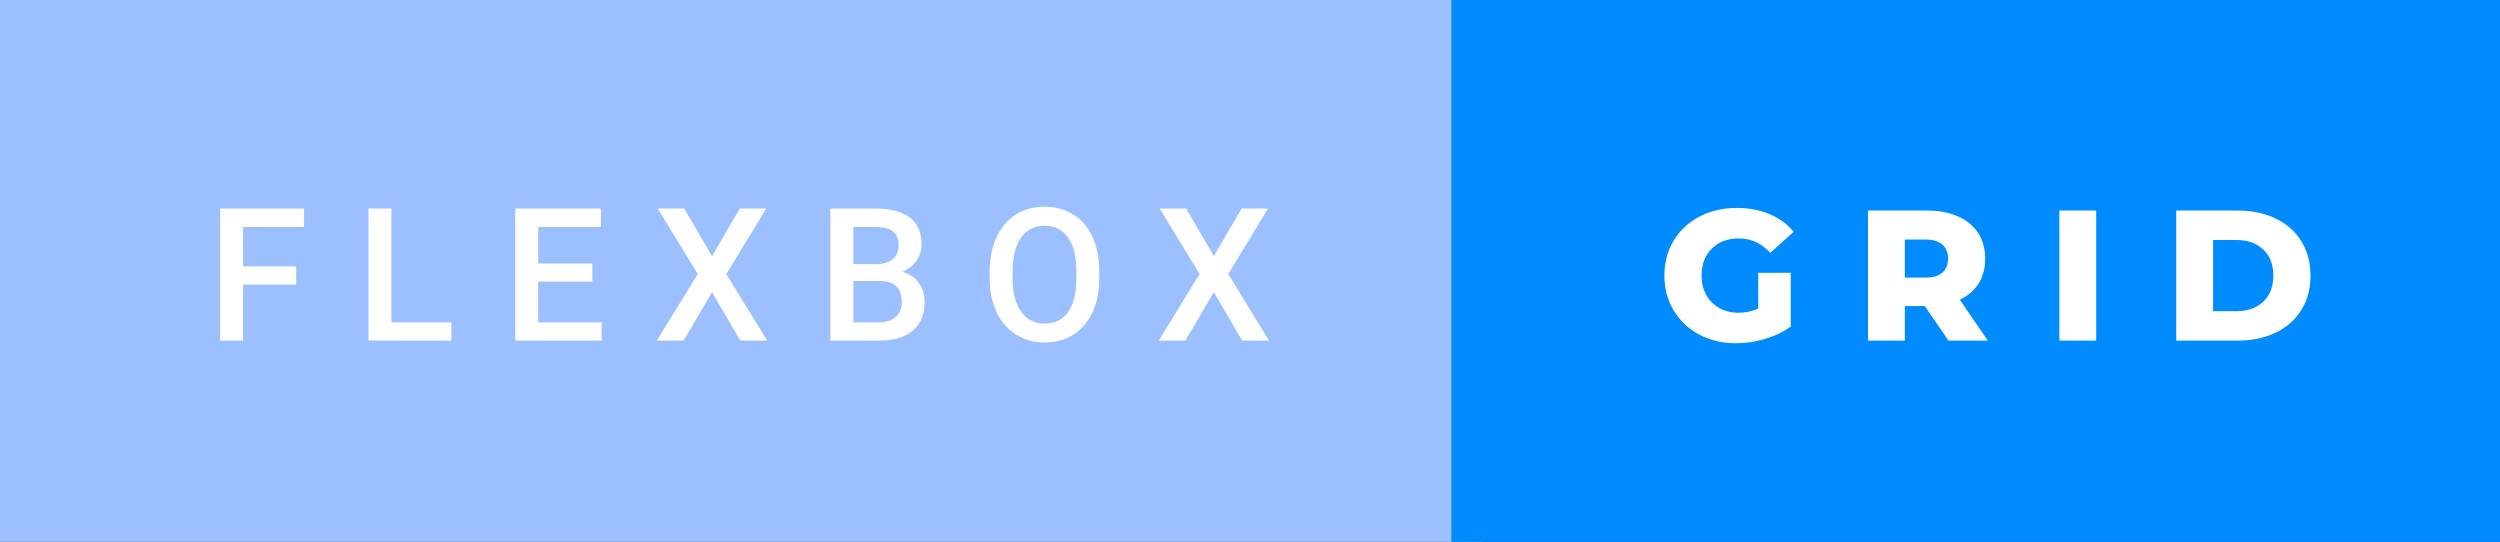 <svg xmlns="http://www.w3.org/2000/svg" width="161.47" height="35" viewBox="0 0 161.47 35"><rect x="0" y="0" width="161.47" height="35" fill="#333333" stroke="none"/><rect class="svg__rect" x="0" y="0" width="95.74" height="35" fill="#9BBFFF"/><rect class="svg__rect" x="93.74" y="0" width="67.73" height="35" fill="#008BFF"/><path class="svg__text" d="M15.70 22L14.22 22L14.22 13.47L19.64 13.47L19.64 14.66L15.70 14.66L15.70 17.20L19.13 17.20L19.13 18.38L15.70 18.38L15.70 22ZM29.15 22L23.80 22L23.80 13.47L25.28 13.47L25.28 20.82L29.15 20.82L29.15 22ZM38.86 22L33.28 22L33.28 13.47L38.81 13.47L38.81 14.66L34.76 14.66L34.76 17.02L38.26 17.02L38.26 18.19L34.76 18.19L34.76 20.82L38.86 20.82L38.86 22ZM44.15 22L42.42 22L45.07 17.70L42.48 13.47L44.19 13.47L45.99 16.55L47.78 13.47L49.49 13.47L46.91 17.70L49.55 22L47.82 22L45.99 18.87L44.15 22ZM56.74 22L53.63 22L53.63 13.47L56.56 13.47Q58.00 13.47 58.76 14.05Q59.52 14.63 59.52 15.78L59.52 15.78Q59.52 16.36 59.20 16.83Q58.88 17.30 58.27 17.56L58.27 17.56Q58.97 17.75 59.34 18.26Q59.72 18.78 59.72 19.51L59.72 19.51Q59.72 20.71 58.95 21.36Q58.18 22 56.74 22L56.74 22ZM55.12 18.15L55.12 20.82L56.76 20.82Q57.46 20.82 57.85 20.47Q58.24 20.13 58.24 19.51L58.24 19.51Q58.24 18.18 56.89 18.15L56.89 18.15L55.12 18.15ZM55.12 14.66L55.12 17.06L56.57 17.06Q57.26 17.06 57.65 16.75Q58.04 16.43 58.04 15.86L58.04 15.86Q58.04 15.23 57.68 14.95Q57.32 14.66 56.56 14.66L56.56 14.66L55.12 14.66ZM63.92 18.00L63.92 18.00L63.92 17.52Q63.92 16.28 64.36 15.32Q64.81 14.37 65.61 13.86Q66.42 13.35 67.46 13.35Q68.50 13.35 69.31 13.85Q70.12 14.35 70.56 15.29Q70.99 16.23 71.00 17.48L71.00 17.48L71.00 17.96Q71.00 19.21 70.57 20.16Q70.13 21.10 69.33 21.61Q68.52 22.12 67.47 22.12L67.47 22.12Q66.44 22.12 65.62 21.61Q64.81 21.10 64.37 20.17Q63.93 19.23 63.92 18.00ZM65.40 17.46L65.40 17.96Q65.40 19.36 65.95 20.13Q66.50 20.90 67.47 20.90L67.47 20.90Q68.46 20.90 68.99 20.15Q69.52 19.40 69.52 17.96L69.52 17.96L69.52 17.51Q69.52 16.09 68.98 15.34Q68.45 14.58 67.46 14.58L67.46 14.58Q66.50 14.58 65.96 15.33Q65.42 16.09 65.40 17.46L65.40 17.46ZM76.56 22L74.84 22L77.48 17.70L74.90 13.47L76.61 13.47L78.40 16.55L80.19 13.47L81.90 13.47L79.33 17.70L81.96 22L80.23 22L78.40 18.87L76.56 22Z" fill="#FFFFFF"/><path class="svg__text" d="M107.50 17.80L107.50 17.80Q107.50 16.54 108.10 15.54Q108.70 14.55 109.76 13.99Q110.83 13.43 112.18 13.43L112.18 13.43Q113.35 13.43 114.29 13.83Q115.23 14.22 115.85 14.97L115.85 14.97L114.34 16.33Q113.49 15.40 112.32 15.40L112.32 15.40Q112.30 15.40 112.30 15.40L112.30 15.40Q111.22 15.40 110.56 16.06Q109.90 16.71 109.90 17.80L109.90 17.80Q109.90 18.50 110.20 19.04Q110.50 19.59 111.04 19.89Q111.58 20.20 112.28 20.20L112.28 20.20Q112.96 20.20 113.56 19.93L113.56 19.93L113.56 17.62L115.66 17.62L115.66 21.10Q114.94 21.61 114.00 21.89Q113.07 22.17 112.13 22.17L112.13 22.17Q110.81 22.17 109.75 21.61Q108.70 21.05 108.10 20.05Q107.50 19.06 107.50 17.80ZM123.03 22L120.65 22L120.65 13.60L124.49 13.60Q125.63 13.60 126.47 13.98Q127.31 14.35 127.77 15.06Q128.22 15.76 128.22 16.71L128.22 16.71Q128.22 17.62 127.80 18.30Q127.37 18.98 126.58 19.36L126.58 19.36L128.39 22L125.85 22L124.32 19.77L123.03 19.77L123.03 22ZM123.03 15.47L123.03 17.93L124.35 17.93Q125.08 17.93 125.45 17.61Q125.82 17.29 125.82 16.71L125.82 16.71Q125.82 16.12 125.45 15.79Q125.08 15.47 124.35 15.47L124.35 15.47L123.03 15.47ZM135.39 22L133.01 22L133.01 13.60L135.39 13.60L135.39 22ZM144.54 22L140.56 22L140.56 13.60L144.54 13.60Q145.92 13.60 146.99 14.12Q148.05 14.63 148.64 15.58Q149.23 16.53 149.23 17.80L149.23 17.80Q149.23 19.07 148.64 20.02Q148.05 20.97 146.99 21.48Q145.92 22 144.54 22L144.54 22ZM142.94 15.50L142.94 20.10L144.44 20.10Q145.52 20.10 146.17 19.49Q146.83 18.88 146.83 17.80L146.83 17.80Q146.83 16.72 146.17 16.11Q145.52 15.50 144.44 15.50L144.44 15.50L142.94 15.50Z" fill="#FFFFFF" x="106.74"/></svg>